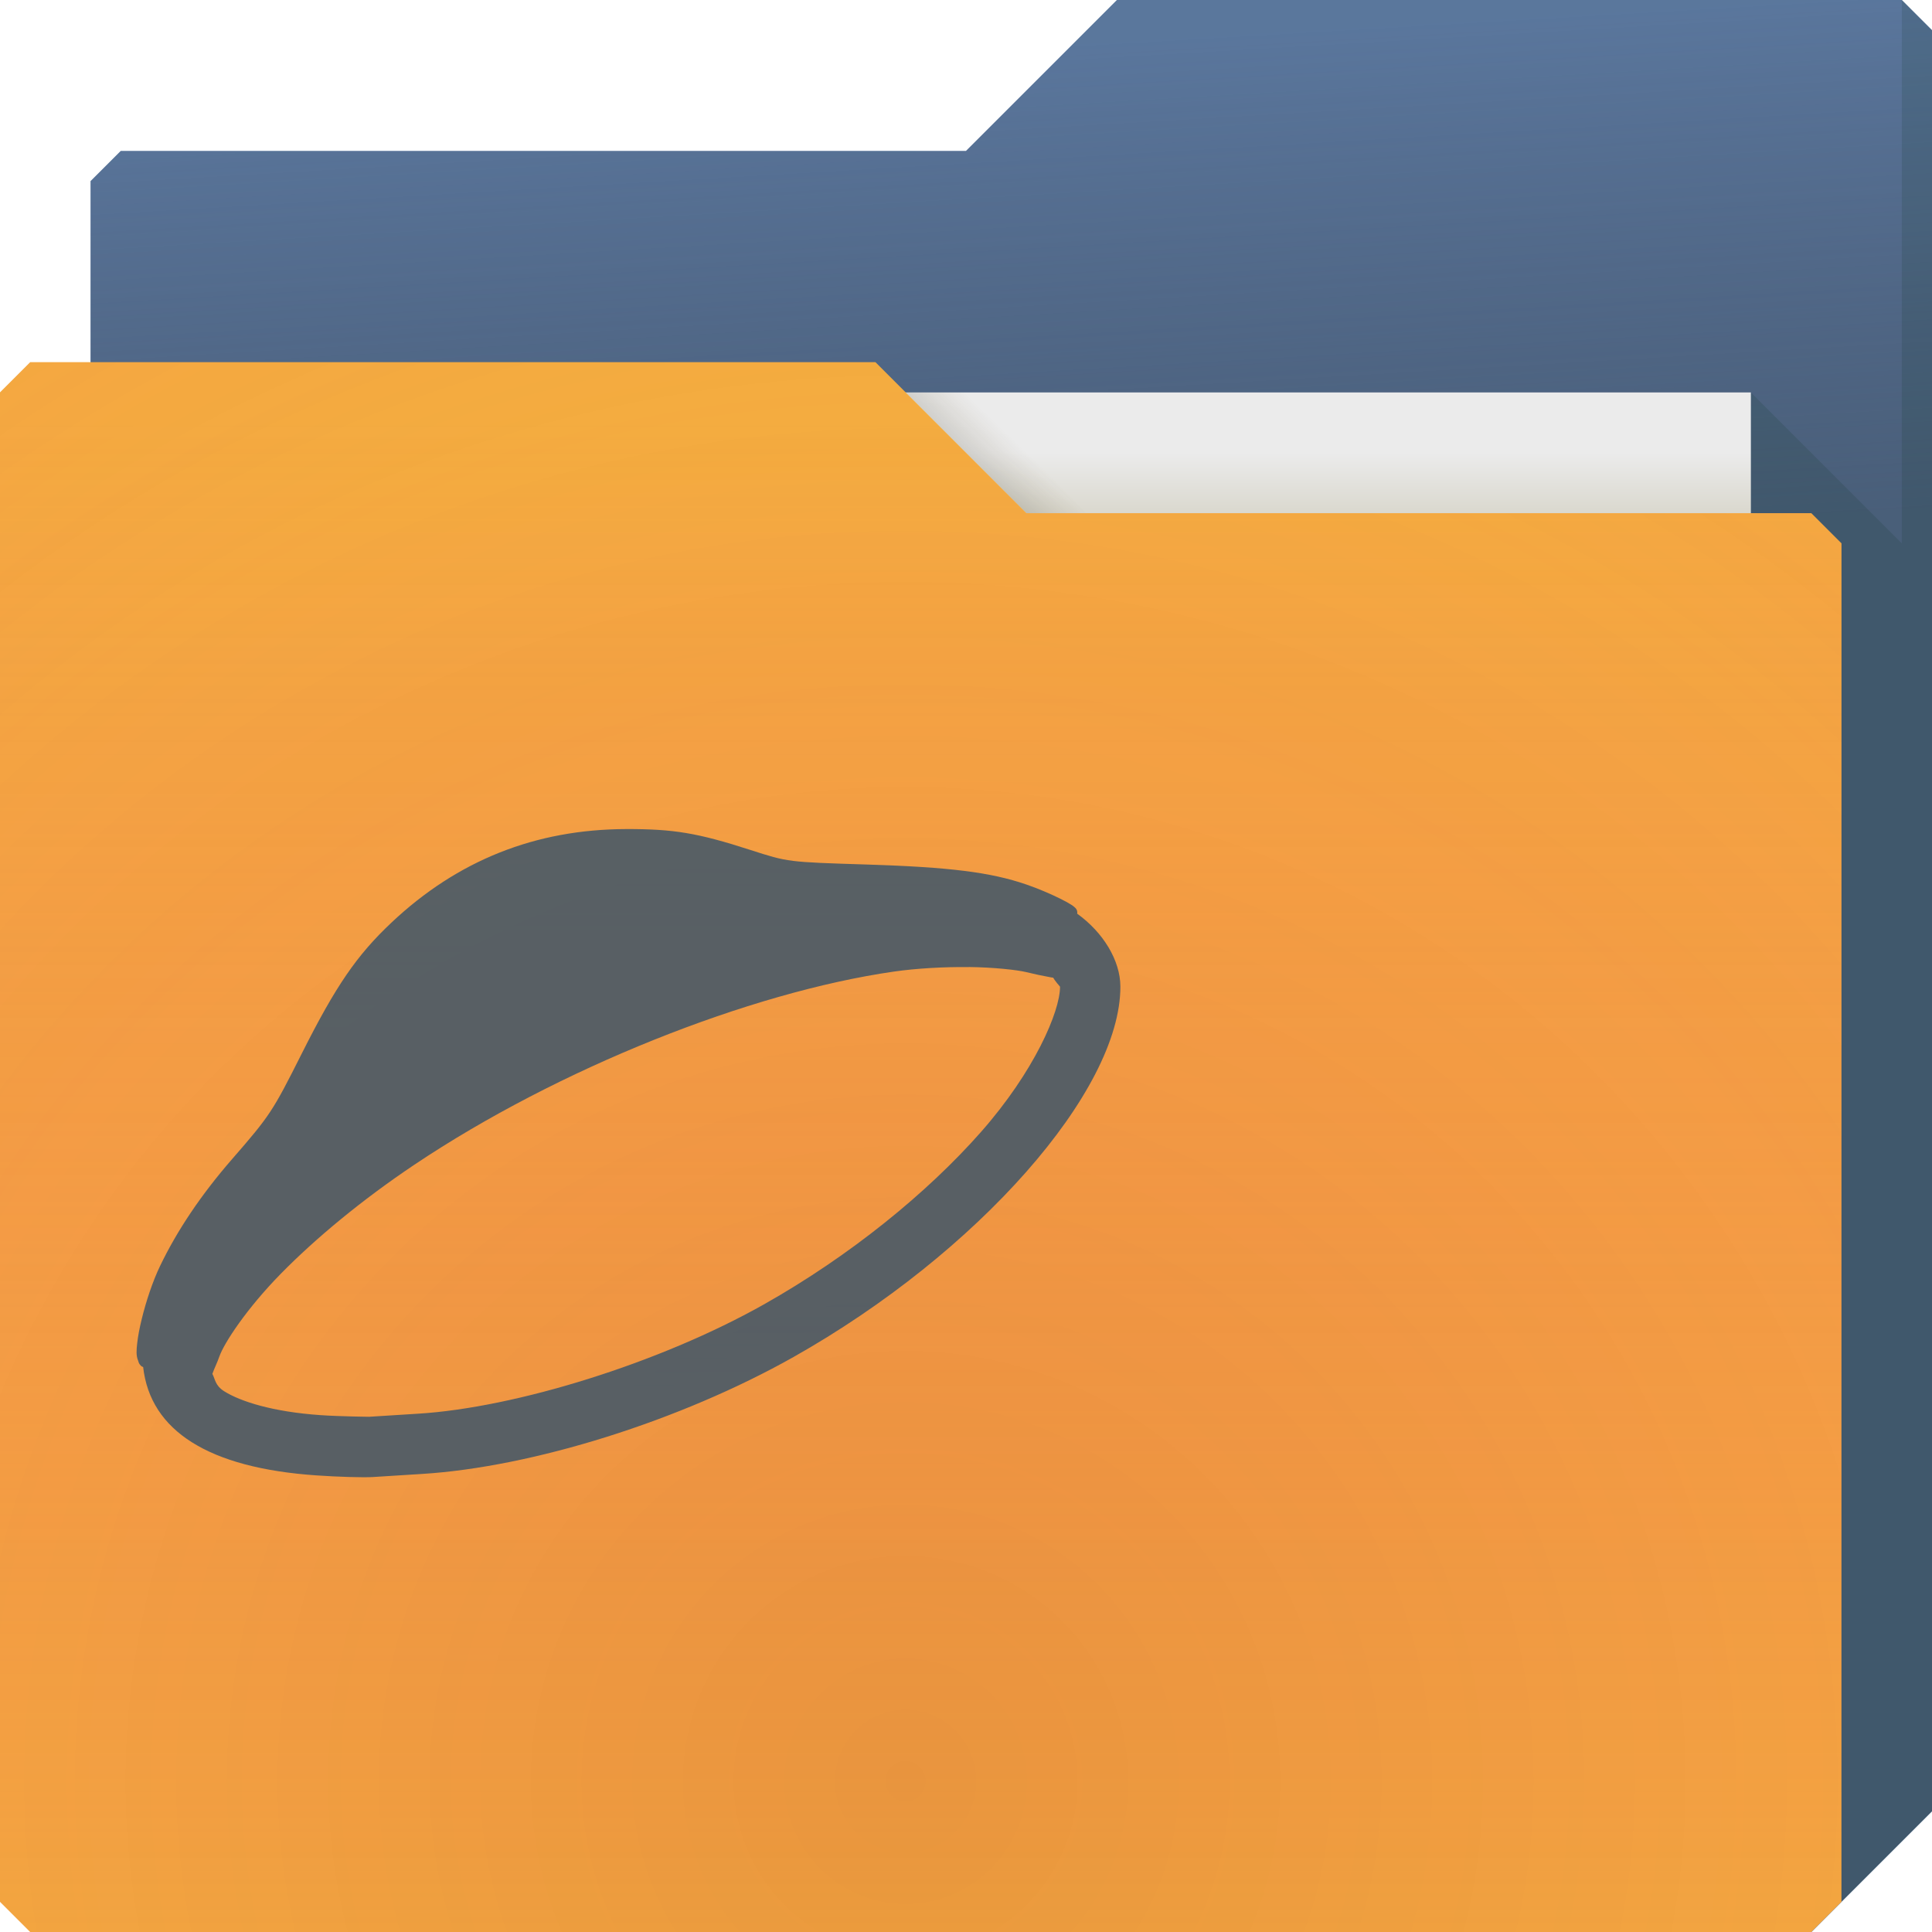<?xml version="1.0" encoding="UTF-8"?>
<!-- Created with Inkscape (http://www.inkscape.org/) -->
<svg width="64" height="64" version="1.1" xmlns="http://www.w3.org/2000/svg" xmlns:cc="http://creativecommons.org/ns#" xmlns:dc="http://purl.org/dc/elements/1.1/" xmlns:rdf="http://www.w3.org/1999/02/22-rdf-syntax-ns#" xmlns:xlink="http://www.w3.org/1999/xlink">
	<defs>
		<linearGradient id="c" x1="-5" x2="-5" y1="64" y2="14" gradientUnits="userSpaceOnUse">
			<stop stop-color="#f43f66" stop-opacity=".019" offset="0"/>
			<stop stop-color="#f4ae3f" stop-opacity=".47" offset="1"/>
		</linearGradient>
		<radialGradient id="b" cx="30.107" cy="50.318" r="30.5" gradientTransform="matrix(2.754 -1.4218e-7 8.3652e-8 2.787 -52.917 -81.23)" gradientUnits="userSpaceOnUse">
			<stop stop-color="#9e1423" stop-opacity=".129" offset="0"/>
			<stop stop-color="#f4405b" stop-opacity=".023" offset=".54"/>
			<stop stop-color="#f43f6d" stop-opacity=".169" offset="1"/>
		</radialGradient>
		<linearGradient id="d" x1="53" x2="53" y1="17" y2="15" gradientUnits="userSpaceOnUse">
			<stop stop-color="#dad8ce" offset="0"/>
			<stop stop-color="#ebebeb" offset="1"/>
		</linearGradient>
		<linearGradient id="f" x1="32.559" x2="33.542" y1="15.559" y2="14.542" gradientUnits="userSpaceOnUse">
			<stop stop-color="#37321c" stop-opacity=".157" offset="0"/>
			<stop stop-color="#6d5524" stop-opacity="0" offset="1"/>
		</linearGradient>
		<radialGradient id="a" cx="33.466" cy="2.199" r="30.5" gradientTransform="matrix(-1.028 0 0 -.557 67.779 1.226)" gradientUnits="userSpaceOnUse">
			<stop stop-color="#668cbb" offset="0"/>
			<stop stop-color="#668cbb" offset="1"/>
		</radialGradient>
		<linearGradient id="e" x1="61" x2="60" y1="17" gradientUnits="userSpaceOnUse">
			<stop stop-color="#3e4d60" stop-opacity=".722" offset="0"/>
			<stop stop-color="#393b49" stop-opacity=".266" offset="1"/>
		</linearGradient>
	</defs>
	<g>
		<path d="m3 6-1e-7 58 57-1e-6 4-4v-59l-1-1h-26l-5 5-28 1e-7z" color="#000000" fill="url(#a)"/>
		<path d="m3 6-1e-7 58 57-1e-6 4-4v-59l-1-1h-26l-5 5-28 1e-7z" color="#000000" fill="url(#e)"/>
		<path d="m58 13v51h2l4-4v-59l-1-1v18z" fill="#002812" fill-opacity=".125"/>
	</g>
	<g>
		<path d="m7 13h51v31h-51z" fill="url(#d)"/>
		<path d="m30 13 4 4h2l-4-4z" color="#000000" fill="url(#f)"/>
	</g>
	<g>
		<path d="m0 13v50l1 1h59l1-1v-45l-1-1-26 1e-6 -5-5-28-1e-6z" color="#000000" fill="#f4ae3f"/>
		<path d="m0 13v50l1 1h59l1-1v-45l-1-1-26 1e-6 -5-5-28-1e-6z" color="#000000" fill="url(#c)"/>
		<path d="m0 13v50l1 1h59l1-1v-45l-1-1-26 1e-6 -5-5-28-1e-6z" color="#000000" fill="url(#b)"/>
	</g>
	<path d="m20.736 27.464c-2.999 0.009-5.576 1.035-7.762 3.092-1.158 1.09-1.851 2.101-2.984 4.357-0.953 1.898-1.047 2.043-2.305 3.488-1.017 1.169-1.813 2.35-2.383 3.537-0.245 0.51-0.464 1.171-0.607 1.758-0.072 0.294-0.125 0.568-0.15 0.799-0.026 0.231-0.039 0.406 0.027 0.57 0.024 0.058 0.015 0.099 0.104 0.186 0.013 0.013 0.043 0.023 0.066 0.035 0.239 2.114 2.168 3.341 5.734 3.588 0.717 0.05 1.559 0.074 1.871 0.055 0.312-0.02 1.04-0.066 1.619-0.102 3.675-0.224 8.58-1.766 12.318-3.873 6.101-3.439 10.837-8.807 10.83-12.273-0.002-0.867-0.569-1.793-1.43-2.414 0.005-0.038 0.003-0.076-0.006-0.1-0.018-0.051-0.039-0.074-0.059-0.094-0.038-0.04-0.077-0.066-0.125-0.098-0.097-0.063-0.228-0.134-0.385-0.211-0.313-0.155-0.723-0.331-1.102-0.461-1.193-0.411-2.555-0.578-5.277-0.664-2.643-0.083-2.62-0.079-3.869-0.482-1.749-0.565-2.543-0.698-4.127-0.693zm11.359 4.57c0.826 0.009 1.599 0.097 1.889 0.166 0.29 0.07 0.561 0.129 0.816 0.174 0.035 0.006 0.057 0.009 0.09 0.014 0.052 0.101 0.225 0.298 0.225 0.297 0.002 0.82-0.852 2.811-2.625 4.82-1.773 2.01-4.332 4.097-7.188 5.707-3.45 1.944-8.23 3.422-11.457 3.619-0.584 0.036-1.315 0.082-1.625 0.102 0.021-0.001-0.95-0.009-1.605-0.055-1.58-0.109-2.65-0.452-3.189-0.791-0.303-0.191-0.295-0.4-0.391-0.576 0.06-0.173 0.152-0.348 0.236-0.586 0.152-0.429 0.885-1.562 2.033-2.732 1.149-1.171 2.692-2.451 4.424-3.611 4.75-3.182 11.108-5.712 15.891-6.398 0.732-0.105 1.65-0.158 2.477-0.148z" color="#000000" color-rendering="auto" dominant-baseline="auto" fill="#3e566a" fill-opacity=".852" image-rendering="auto" shape-rendering="auto" solid-color="#000000" style="font-feature-settings:normal;font-variant-alternates:normal;font-variant-caps:normal;font-variant-ligatures:normal;font-variant-numeric:normal;font-variant-position:normal;isolation:auto;mix-blend-mode:normal;paint-order:normal;shape-padding:0;text-decoration-color:#000000;text-decoration-line:none;text-decoration-style:solid;text-indent:0;text-orientation:mixed;text-transform:none;white-space:normal"/>
</svg>
